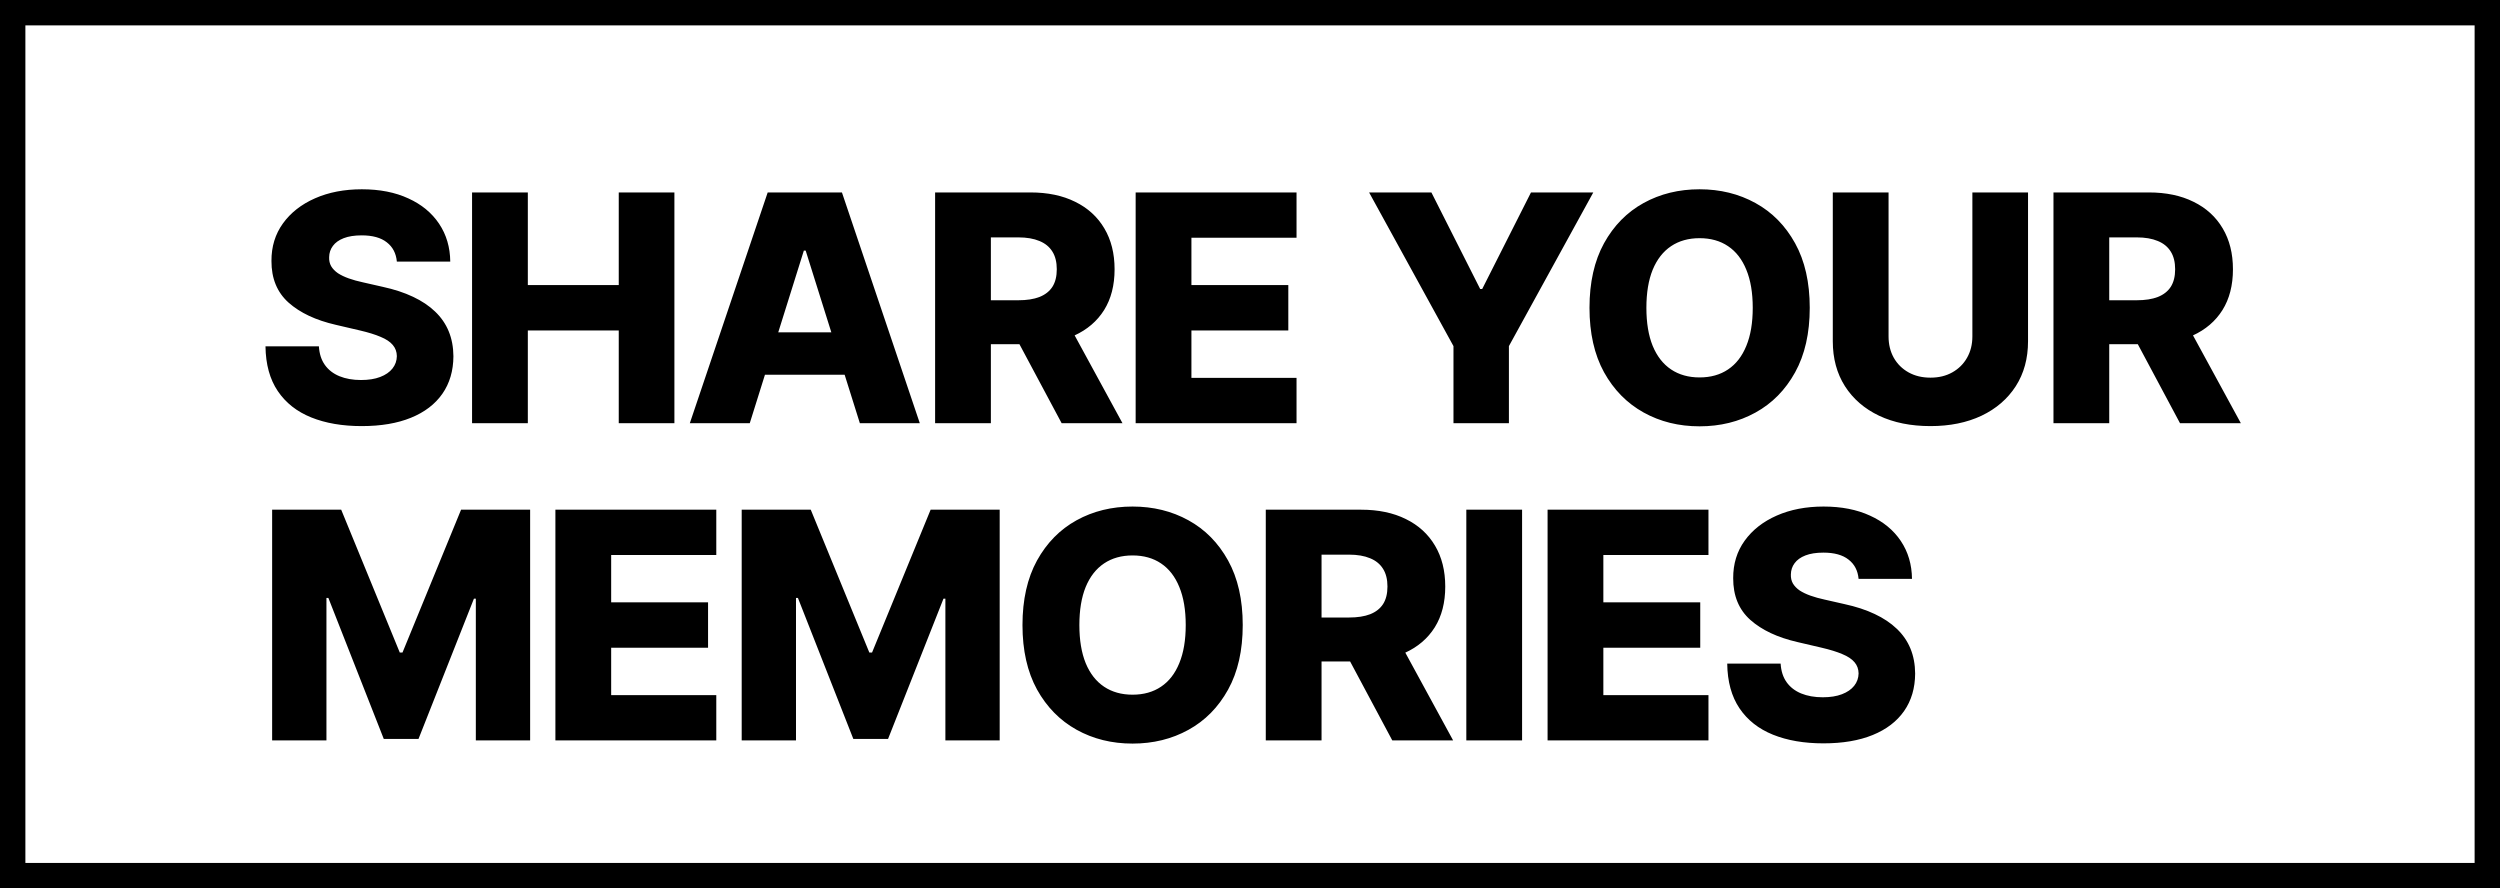 <svg width="394" height="140" viewBox="0 0 394 140" fill="none" xmlns="http://www.w3.org/2000/svg">
<rect x="0" y="0" width="394" height="140" fill="#808080" stroke="none"/>
<path d="M2 2H392V138H2V2Z" fill="white" stroke="black" stroke-width="4"/>
<path d="M62.544 41.23C62.426 39.928 61.899 38.916 60.964 38.194C60.041 37.46 58.721 37.093 57.005 37.093C55.868 37.093 54.921 37.241 54.164 37.537C53.406 37.833 52.838 38.241 52.459 38.762C52.08 39.271 51.885 39.857 51.873 40.52C51.85 41.064 51.956 41.543 52.193 41.958C52.441 42.372 52.797 42.739 53.258 43.059C53.732 43.366 54.3 43.639 54.963 43.875C55.626 44.112 56.371 44.319 57.2 44.497L60.325 45.207C62.124 45.598 63.71 46.118 65.084 46.77C66.468 47.421 67.628 48.196 68.564 49.096C69.51 49.995 70.227 51.031 70.712 52.203C71.197 53.375 71.446 54.689 71.458 56.145C71.446 58.441 70.866 60.412 69.718 62.057C68.57 63.703 66.918 64.963 64.764 65.839C62.621 66.715 60.035 67.153 57.005 67.153C53.962 67.153 51.311 66.697 49.05 65.786C46.789 64.874 45.031 63.489 43.777 61.631C42.522 59.773 41.877 57.423 41.841 54.582H50.258C50.328 55.754 50.642 56.73 51.199 57.512C51.755 58.293 52.518 58.885 53.489 59.287C54.471 59.69 55.608 59.891 56.898 59.891C58.082 59.891 59.088 59.731 59.916 59.412C60.757 59.092 61.402 58.648 61.852 58.08C62.302 57.512 62.533 56.861 62.544 56.127C62.533 55.44 62.319 54.854 61.905 54.369C61.491 53.872 60.852 53.446 59.988 53.091C59.135 52.724 58.046 52.386 56.721 52.078L52.921 51.191C49.772 50.469 47.292 49.303 45.481 47.693C43.67 46.071 42.77 43.881 42.782 41.123C42.77 38.874 43.374 36.903 44.593 35.211C45.813 33.518 47.499 32.198 49.654 31.251C51.808 30.304 54.264 29.831 57.022 29.831C59.84 29.831 62.284 30.31 64.356 31.269C66.439 32.216 68.055 33.547 69.203 35.264C70.351 36.98 70.937 38.969 70.961 41.23H62.544ZM74.397 66.691V30.328H83.186V44.923H97.515V30.328H106.286V66.691H97.515V52.078H83.186V66.691H74.397ZM118.165 66.691H108.719L120.988 30.328H132.689L144.958 66.691H135.512L126.972 39.49H126.688L118.165 66.691ZM116.904 52.38H136.648V59.056H116.904V52.38ZM147.373 66.691V30.328H162.395C165.117 30.328 167.467 30.819 169.444 31.802C171.432 32.772 172.965 34.169 174.042 35.992C175.119 37.803 175.658 39.951 175.658 42.437C175.658 44.959 175.108 47.101 174.007 48.865C172.906 50.617 171.343 51.954 169.319 52.877C167.295 53.789 164.898 54.245 162.128 54.245H152.629V47.32H160.495C161.82 47.32 162.927 47.148 163.815 46.805C164.715 46.45 165.395 45.917 165.857 45.207C166.319 44.485 166.549 43.562 166.549 42.437C166.549 41.313 166.319 40.383 165.857 39.65C165.395 38.904 164.715 38.347 163.815 37.98C162.915 37.602 161.809 37.412 160.495 37.412H156.162V66.691H147.373ZM167.846 50.072L176.901 66.691H167.313L158.435 50.072H167.846ZM178.979 66.691V30.328H204.334V37.466H187.768V44.923H203.038V52.078H187.768V59.554H204.334V66.691H178.979ZM215.769 30.328H225.588L233.276 45.544H233.596L241.284 30.328H251.103L237.804 54.547V66.691H229.068V54.547L215.769 30.328ZM285.216 48.51C285.216 52.511 284.447 55.902 282.908 58.684C281.369 61.465 279.286 63.578 276.658 65.022C274.042 66.466 271.107 67.189 267.851 67.189C264.584 67.189 261.643 66.461 259.027 65.005C256.411 63.549 254.333 61.436 252.795 58.666C251.268 55.884 250.504 52.499 250.504 48.51C250.504 44.509 251.268 41.117 252.795 38.336C254.333 35.554 256.411 33.441 259.027 31.997C261.643 30.553 264.584 29.831 267.851 29.831C271.107 29.831 274.042 30.553 276.658 31.997C279.286 33.441 281.369 35.554 282.908 38.336C284.447 41.117 285.216 44.509 285.216 48.51ZM276.232 48.51C276.232 46.142 275.895 44.142 275.22 42.508C274.557 40.875 273.598 39.638 272.344 38.797C271.101 37.957 269.603 37.537 267.851 37.537C266.111 37.537 264.614 37.957 263.359 38.797C262.104 39.638 261.14 40.875 260.465 42.508C259.802 44.142 259.471 46.142 259.471 48.51C259.471 50.877 259.802 52.877 260.465 54.511C261.14 56.145 262.104 57.382 263.359 58.222C264.614 59.062 266.111 59.483 267.851 59.483C269.603 59.483 271.101 59.062 272.344 58.222C273.598 57.382 274.557 56.145 275.22 54.511C275.895 52.877 276.232 50.877 276.232 48.51ZM310.847 30.328H319.618V53.783C319.618 56.494 318.973 58.855 317.683 60.867C316.393 62.868 314.594 64.419 312.285 65.519C309.977 66.609 307.296 67.153 304.242 67.153C301.153 67.153 298.454 66.609 296.145 65.519C293.837 64.419 292.044 62.868 290.765 60.867C289.487 58.855 288.848 56.494 288.848 53.783V30.328H297.637V53.02C297.637 54.274 297.909 55.393 298.454 56.375C299.01 57.358 299.785 58.127 300.78 58.684C301.774 59.24 302.928 59.518 304.242 59.518C305.556 59.518 306.704 59.24 307.687 58.684C308.681 58.127 309.456 57.358 310.013 56.375C310.569 55.393 310.847 54.274 310.847 53.02V30.328ZM323.627 66.691V30.328H338.648C341.371 30.328 343.721 30.819 345.697 31.802C347.686 32.772 349.219 34.169 350.296 35.992C351.373 37.803 351.912 39.951 351.912 42.437C351.912 44.959 351.362 47.101 350.261 48.865C349.16 50.617 347.597 51.954 345.573 52.877C343.549 53.789 341.152 54.245 338.382 54.245H328.883V47.32H336.749C338.074 47.32 339.181 47.148 340.069 46.805C340.969 46.45 341.649 45.917 342.111 45.207C342.572 44.485 342.803 43.562 342.803 42.437C342.803 41.313 342.572 40.383 342.111 39.65C341.649 38.904 340.969 38.347 340.069 37.98C339.169 37.602 338.063 37.412 336.749 37.412H332.416V66.691H323.627ZM344.099 50.072L353.155 66.691H343.567L334.689 50.072H344.099ZM42.889 80.328H53.773L63.006 102.842H63.432L72.665 80.328H83.549V116.691H74.991V94.355H74.689L65.954 116.461H60.485L51.749 94.231H51.447V116.691H42.889V80.328ZM87.531 116.691V80.328H112.887V87.466H96.32V94.923H111.59V102.078H96.32V109.554H112.887V116.691H87.531ZM116.891 80.328H127.775L137.008 102.842H137.434L146.667 80.328H157.551V116.691H148.993V94.355H148.691L139.955 116.461H134.487L125.751 94.231H125.449V116.691H116.891V80.328ZM195.855 98.51C195.855 102.511 195.086 105.902 193.547 108.684C192.008 111.465 189.925 113.578 187.297 115.022C184.681 116.467 181.745 117.189 178.49 117.189C175.223 117.189 172.281 116.461 169.665 115.005C167.049 113.549 164.972 111.436 163.433 108.666C161.906 105.884 161.143 102.499 161.143 98.51C161.143 94.509 161.906 91.117 163.433 88.336C164.972 85.554 167.049 83.441 169.665 81.997C172.281 80.553 175.223 79.831 178.49 79.831C181.745 79.831 184.681 80.553 187.297 81.997C189.925 83.441 192.008 85.554 193.547 88.336C195.086 91.117 195.855 94.509 195.855 98.51ZM186.871 98.51C186.871 96.142 186.533 94.142 185.859 92.508C185.196 90.875 184.237 89.638 182.982 88.797C181.739 87.957 180.242 87.537 178.49 87.537C176.75 87.537 175.253 87.957 173.998 88.797C172.743 89.638 171.778 90.875 171.104 92.508C170.441 94.142 170.109 96.142 170.109 98.51C170.109 100.877 170.441 102.877 171.104 104.511C171.778 106.145 172.743 107.382 173.998 108.222C175.253 109.062 176.75 109.483 178.49 109.483C180.242 109.483 181.739 109.062 182.982 108.222C184.237 107.382 185.196 106.145 185.859 104.511C186.533 102.877 186.871 100.877 186.871 98.51ZM199.487 116.691V80.328H214.508C217.23 80.328 219.58 80.819 221.557 81.802C223.545 82.772 225.078 84.169 226.156 85.992C227.233 87.803 227.771 89.951 227.771 92.437C227.771 94.959 227.221 97.101 226.12 98.865C225.019 100.617 223.457 101.954 221.433 102.877C219.408 103.789 217.011 104.245 214.241 104.245H204.742V97.32H212.608C213.934 97.32 215.04 97.148 215.928 96.805C216.828 96.45 217.509 95.917 217.97 95.207C218.432 94.485 218.663 93.562 218.663 92.437C218.663 91.313 218.432 90.383 217.97 89.65C217.509 88.904 216.828 88.347 215.928 87.981C215.029 87.602 213.922 87.412 212.608 87.412H208.276V116.691H199.487ZM219.959 100.072L229.014 116.691H219.426L210.548 100.072H219.959ZM239.881 80.328V116.691H231.092V80.328H239.881ZM243.899 116.691V80.328H269.254V87.466H252.688V94.923H267.958V102.078H252.688V109.554H269.254V116.691H243.899ZM292.914 91.23C292.795 89.928 292.268 88.916 291.333 88.194C290.41 87.46 289.09 87.093 287.374 87.093C286.237 87.093 285.29 87.241 284.533 87.537C283.775 87.832 283.207 88.241 282.828 88.762C282.45 89.271 282.254 89.857 282.242 90.519C282.219 91.064 282.325 91.543 282.562 91.958C282.811 92.372 283.166 92.739 283.627 93.059C284.101 93.366 284.669 93.639 285.332 93.875C285.995 94.112 286.74 94.319 287.569 94.497L290.694 95.207C292.493 95.598 294.079 96.118 295.453 96.769C296.838 97.421 297.998 98.196 298.933 99.096C299.88 99.995 300.596 101.031 301.081 102.203C301.566 103.375 301.815 104.689 301.827 106.145C301.815 108.441 301.235 110.412 300.087 112.057C298.939 113.703 297.287 114.963 295.133 115.839C292.99 116.715 290.404 117.153 287.374 117.153C284.332 117.153 281.68 116.697 279.419 115.786C277.158 114.874 275.401 113.489 274.146 111.631C272.891 109.773 272.246 107.423 272.21 104.582H280.627C280.698 105.754 281.011 106.73 281.568 107.512C282.124 108.293 282.887 108.885 283.858 109.287C284.841 109.69 285.977 109.891 287.267 109.891C288.451 109.891 289.457 109.731 290.286 109.412C291.126 109.092 291.771 108.648 292.221 108.08C292.671 107.512 292.902 106.861 292.914 106.127C292.902 105.44 292.689 104.854 292.274 104.369C291.86 103.872 291.221 103.446 290.357 103.091C289.504 102.724 288.415 102.386 287.09 102.078L283.29 101.191C280.141 100.469 277.661 99.303 275.85 97.693C274.039 96.071 273.14 93.881 273.151 91.123C273.14 88.874 273.743 86.903 274.963 85.211C276.182 83.518 277.869 82.198 280.023 81.251C282.177 80.304 284.633 79.831 287.392 79.831C290.209 79.831 292.653 80.31 294.725 81.269C296.808 82.216 298.424 83.547 299.572 85.264C300.72 86.98 301.306 88.969 301.33 91.23H292.914Z" fill="black"/>
</svg>

